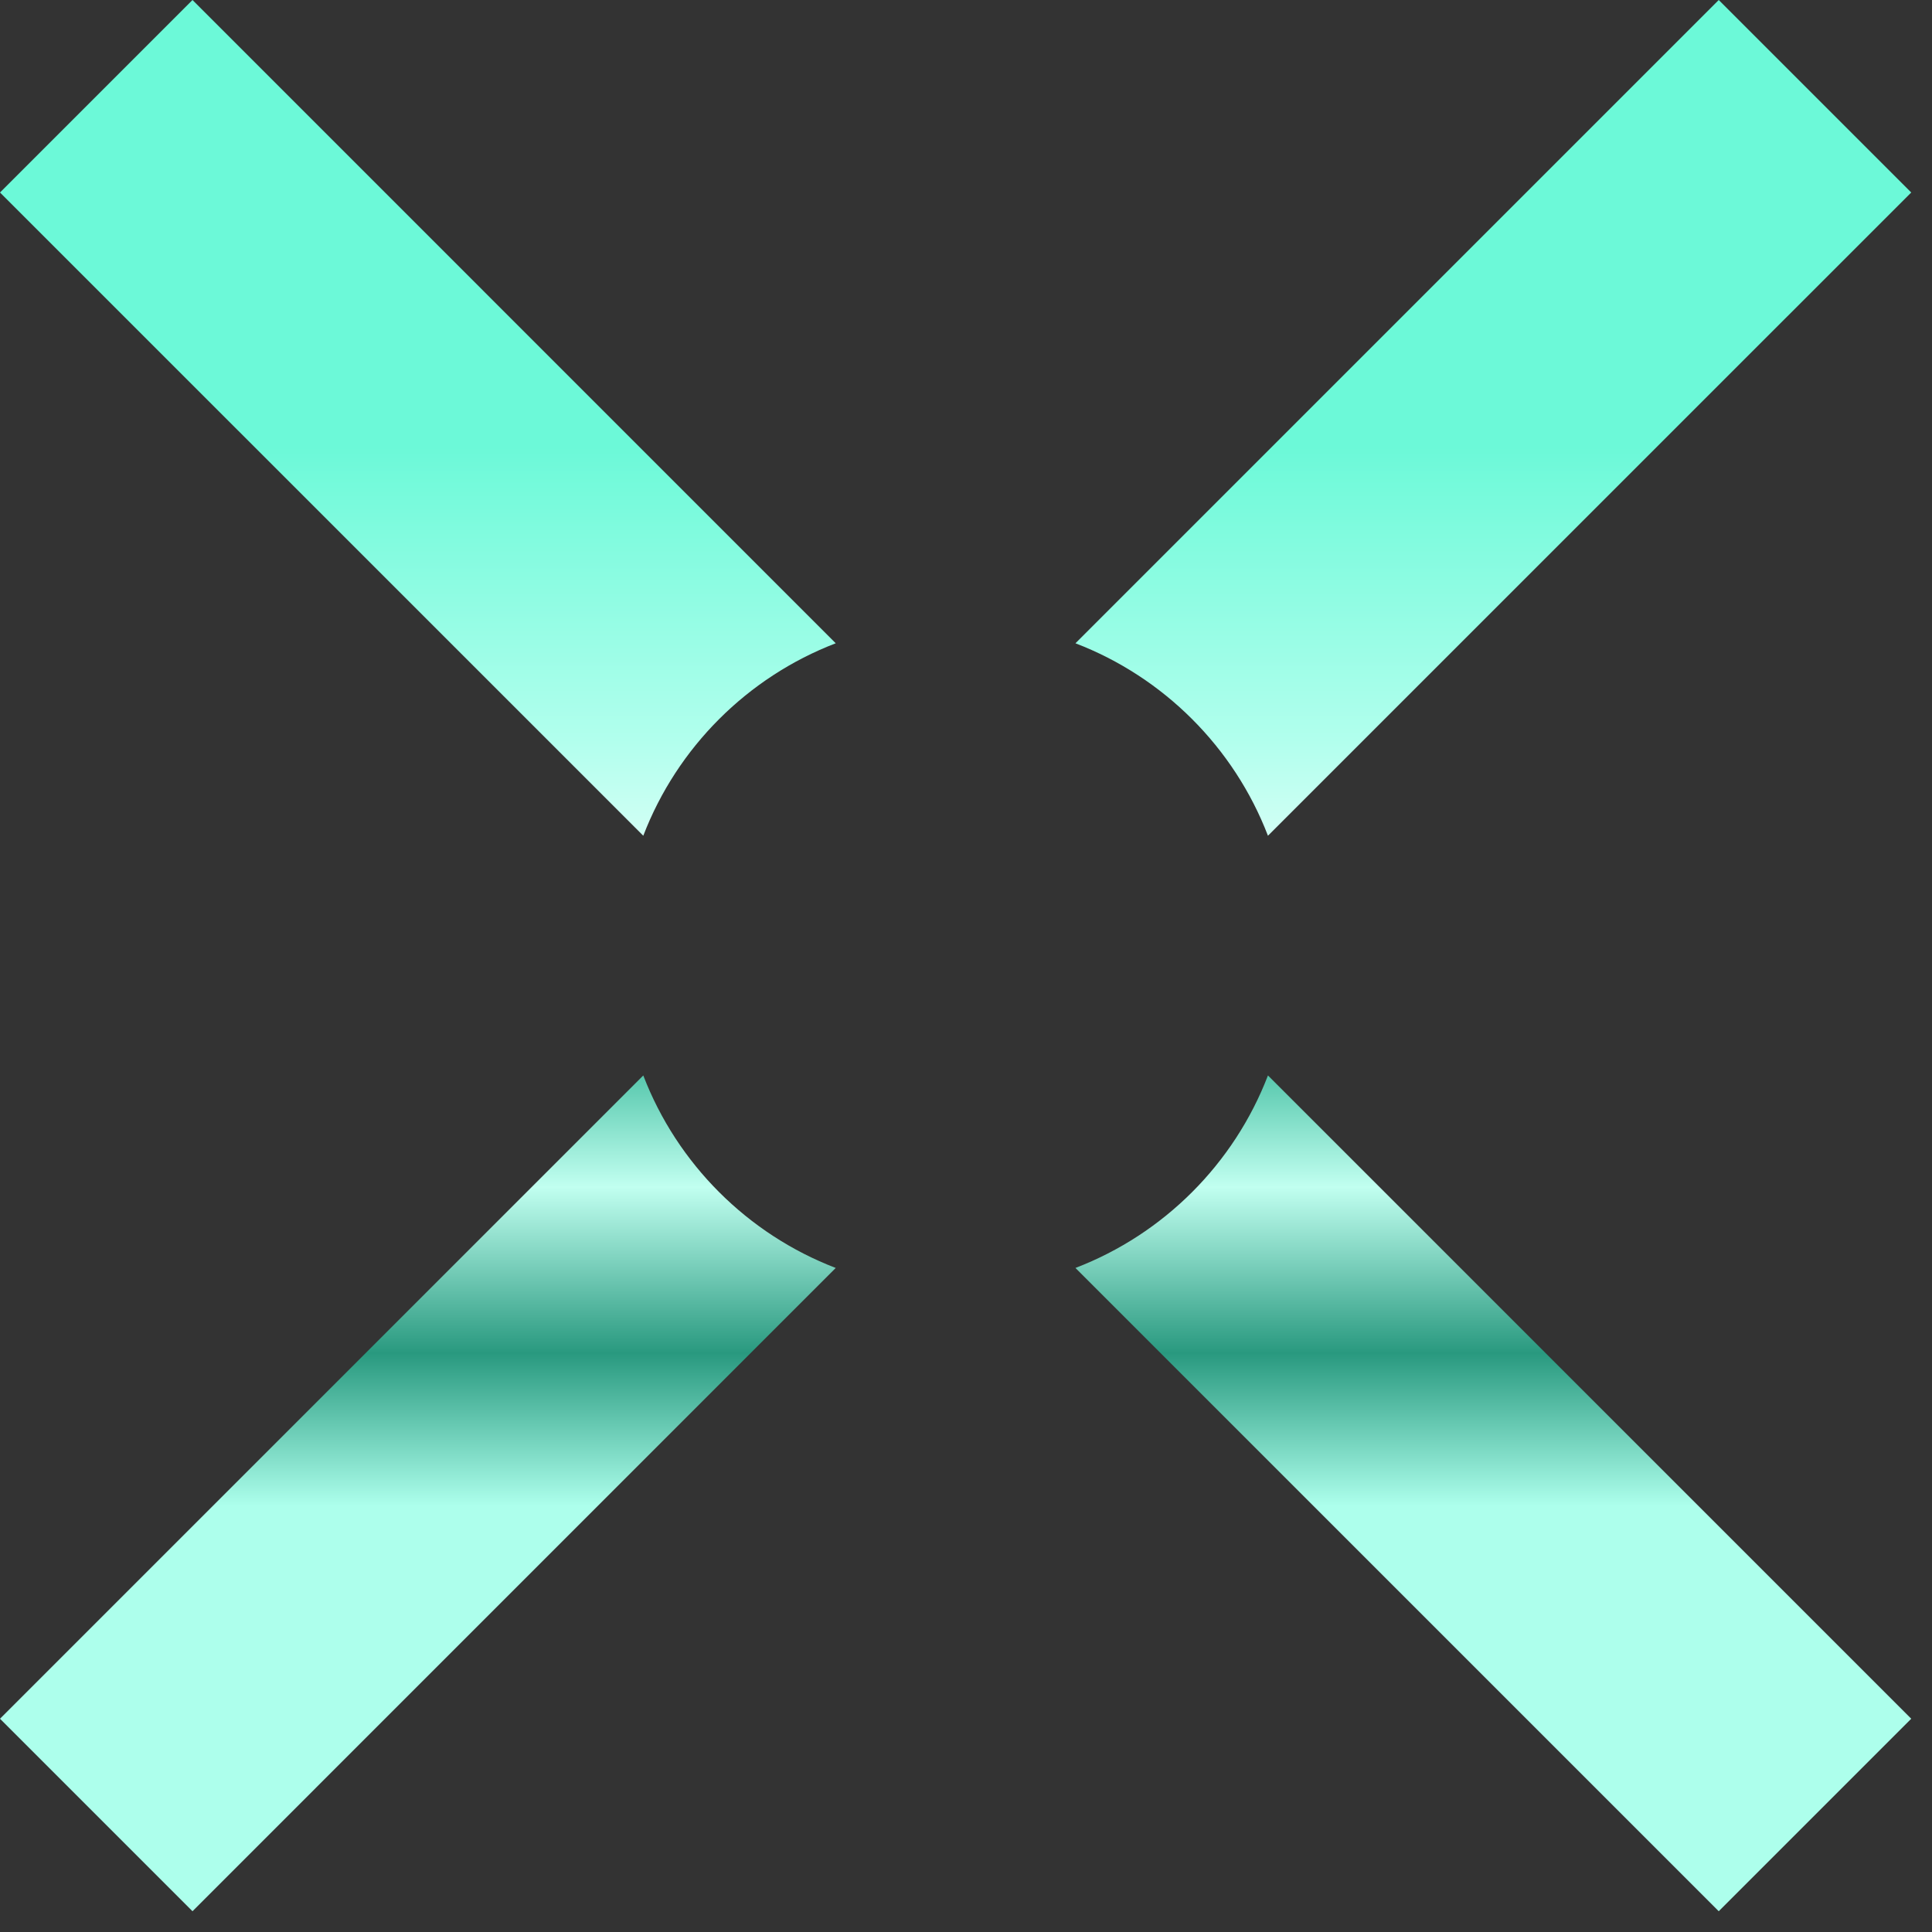 <svg width="52" height="52" viewBox="0 0 52 52" fill="none" xmlns="http://www.w3.org/2000/svg">
<rect x="0" y="0" width="52" height="52" fill="#333333" stroke="none"/>
<path fill-rule="evenodd" clip-rule="evenodd" d="M46.26 0L51.441 5.181L34.127 22.494C33.215 20.118 31.323 18.226 28.946 17.314L46.26 0ZM22.494 17.314L5.181 0L0 5.181L17.314 22.494C18.226 20.118 20.118 18.226 22.494 17.314ZM17.314 28.946L0 46.26L5.181 51.441L22.494 34.127C20.118 33.215 18.226 31.323 17.314 28.946ZM28.946 34.127L46.26 51.441L51.441 46.26L34.127 28.946C33.215 31.323 31.323 33.215 28.946 34.127Z" fill="url(#paint0_linear_1249_1268)"/>
<defs>
<linearGradient id="paint0_linear_1249_1268" x1="25.72" y1="0" x2="25.72" y2="51.441" gradientUnits="userSpaceOnUse">
<stop offset="0.234" stop-color="#6CF9D8"/>
<stop offset="0.387" stop-color="#B1FFED"/>
<stop offset="0.509" stop-color="white"/>
<stop offset="0.514" stop-color="#009A76"/>
<stop offset="0.621" stop-color="#C1FFF0"/>
<stop offset="0.708" stop-color="#29997F"/>
<stop offset="0.788" stop-color="#ADFFEC"/>
</linearGradient>
</defs>
</svg>
